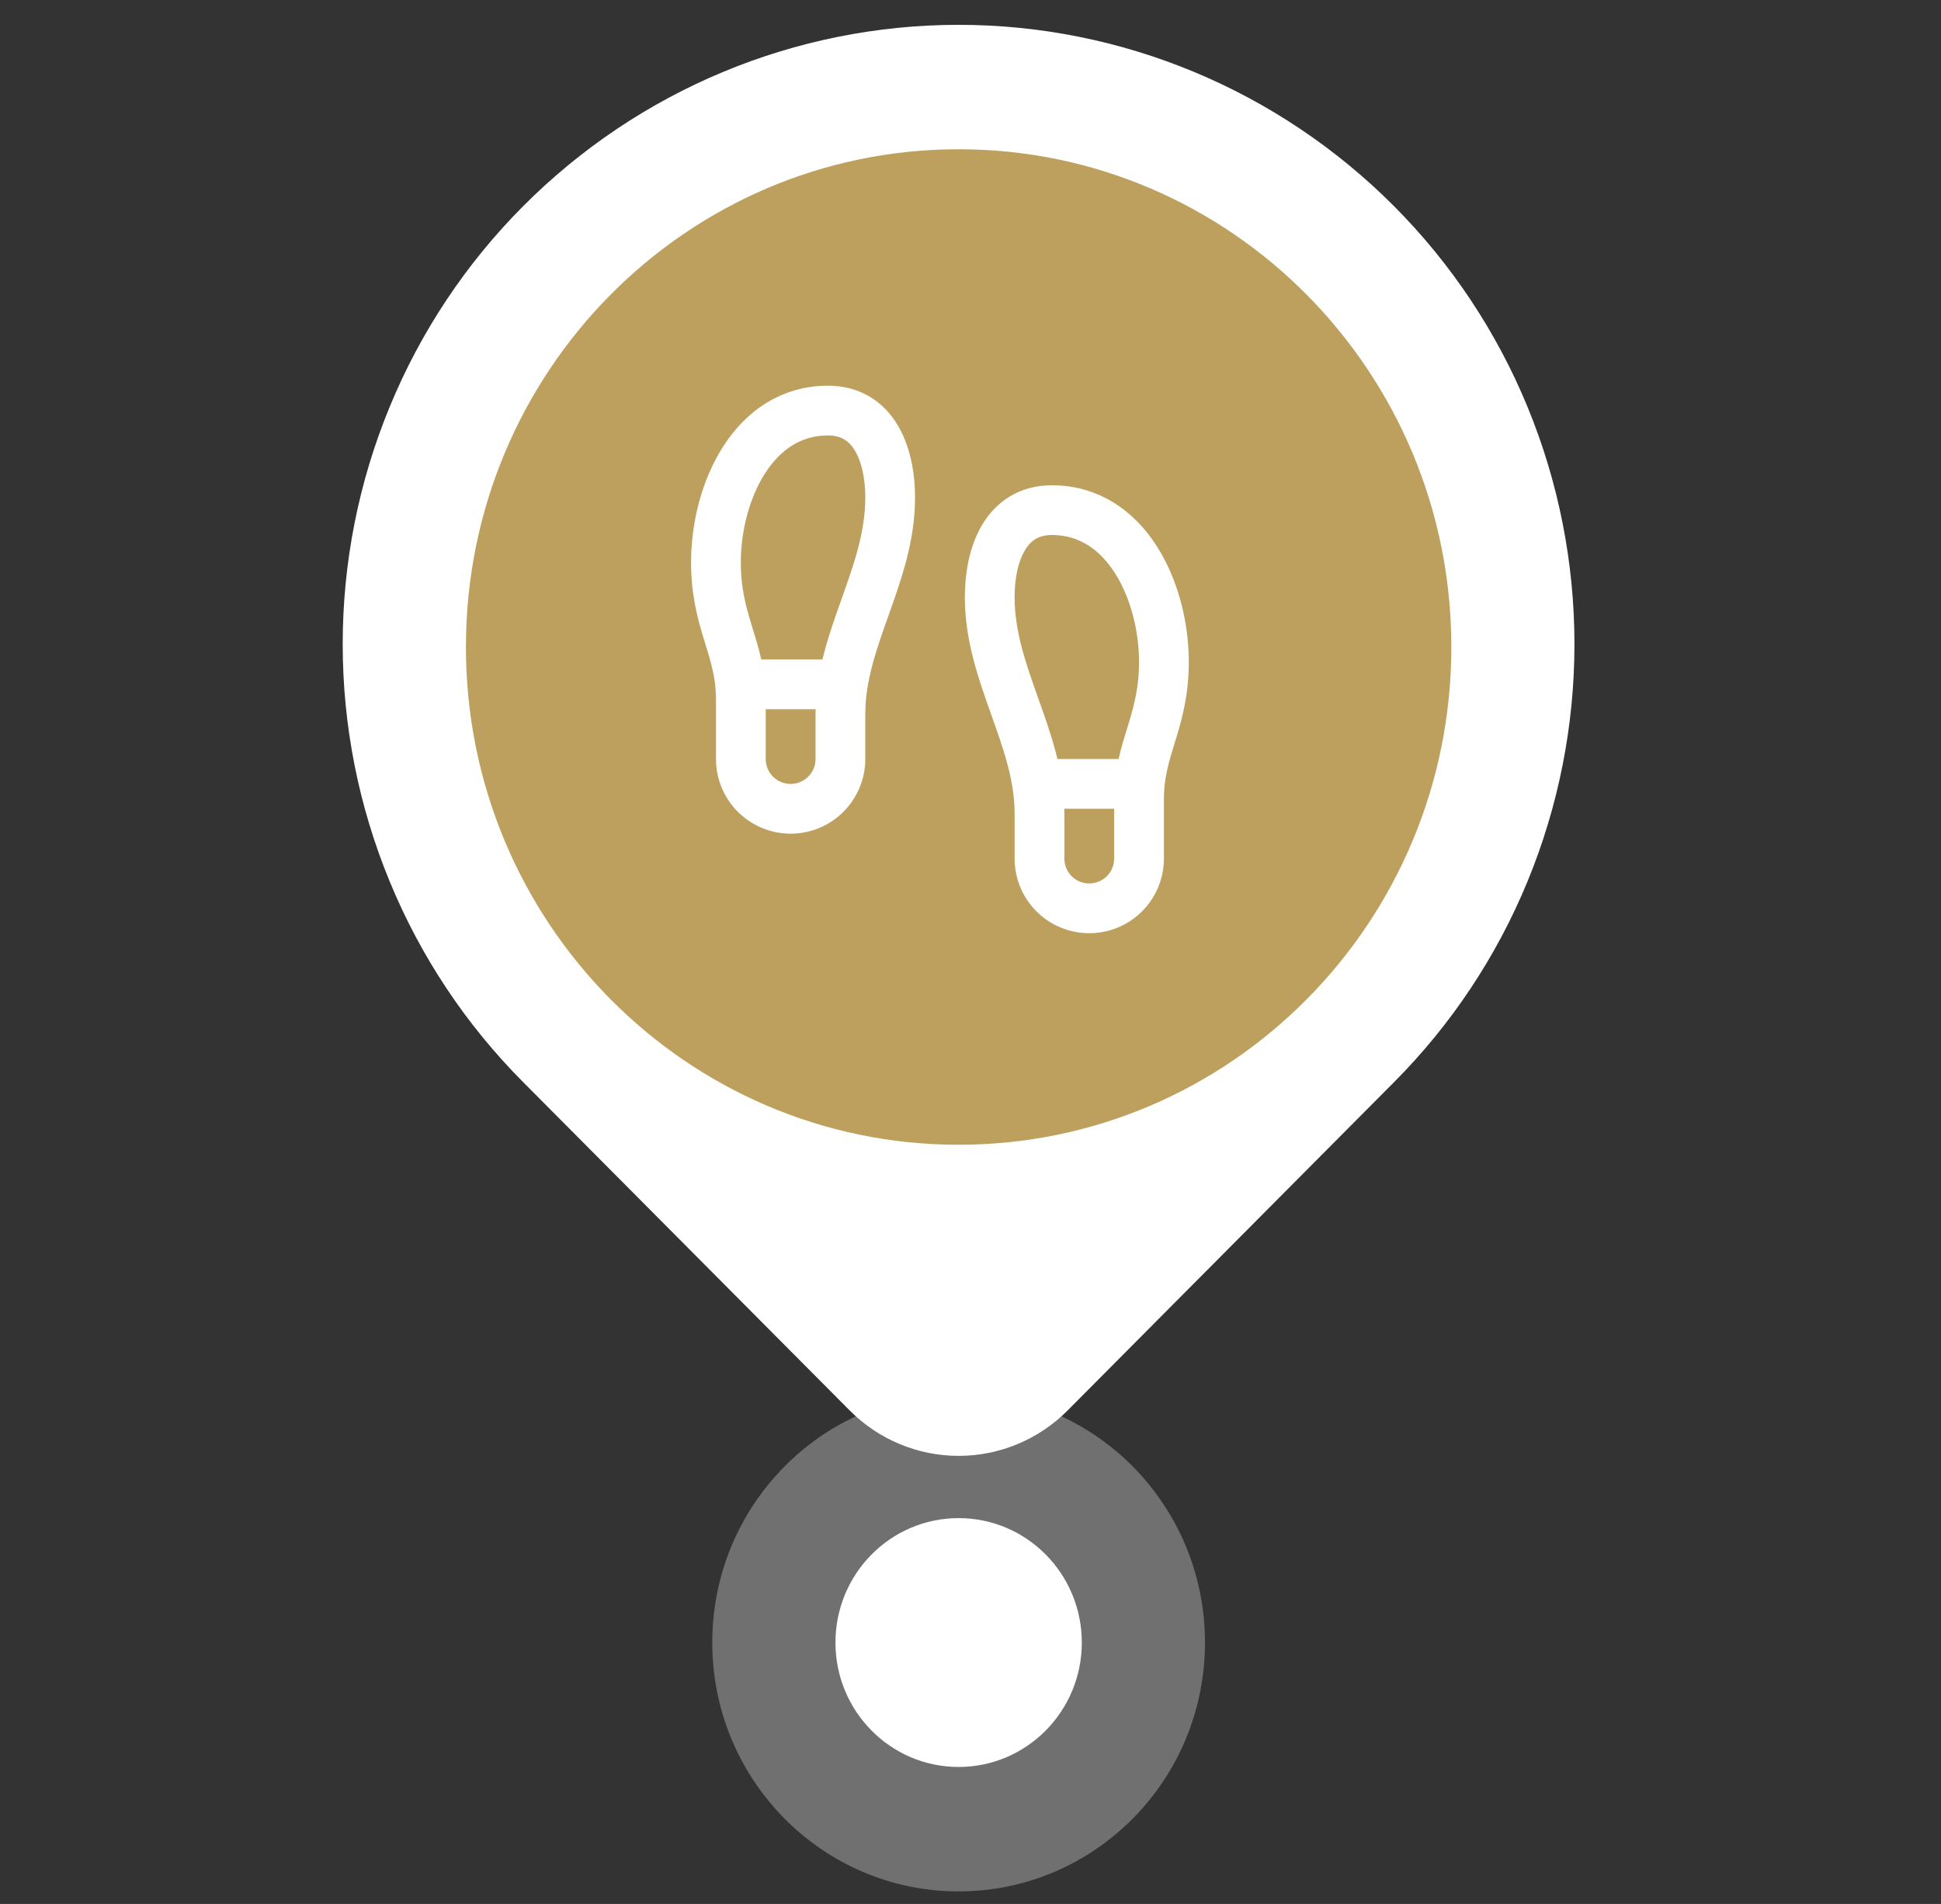 <svg width="52" height="51" viewBox="0 0 52 51" fill="none" xmlns="http://www.w3.org/2000/svg">
<rect x="0" y="0" width="52" height="51" fill="#333333" stroke="none"/>
<g clip-path="url(#clip0_396_1278)">
<path d="M37.349 28.985L28.598 37.785C27.823 38.562 26.775 38.998 25.682 38.998C24.59 38.998 23.542 38.562 22.767 37.785L14.014 28.985C12.482 27.448 11.267 25.621 10.438 23.607C9.608 21.594 9.181 19.435 9.181 17.255C9.181 15.074 9.608 12.915 10.438 10.902C11.267 8.888 12.482 7.061 14.014 5.524C17.115 2.411 21.309 0.665 25.681 0.665C30.052 0.665 34.247 2.411 37.348 5.524C38.879 7.061 40.095 8.888 40.924 10.902C41.753 12.915 42.18 15.074 42.18 17.255C42.18 19.435 41.753 21.594 40.924 23.607C40.095 25.621 38.88 27.448 37.349 28.985Z" fill="white"/>
<path d="M25.682 30.664C32.972 30.664 38.882 24.695 38.882 17.331C38.882 9.967 32.972 3.998 25.682 3.998C18.392 3.998 12.482 9.967 12.482 17.331C12.482 24.695 18.392 30.664 25.682 30.664Z" fill="#BDA05E"/>
<path d="M19.848 20.331V18.745C19.848 17.331 19.161 16.665 19.181 14.998C19.201 13.185 20.174 10.998 22.181 10.998C23.428 10.998 23.848 12.198 23.848 13.331C23.848 15.405 22.515 17.105 22.515 19.118V20.331C22.515 20.685 22.374 21.024 22.124 21.274C21.874 21.524 21.535 21.665 21.181 21.665C20.828 21.665 20.488 21.524 20.238 21.274C19.988 21.024 19.848 20.685 19.848 20.331Z" stroke="white" stroke-width="1.333" stroke-linecap="round" stroke-linejoin="round"/>
<path d="M30.515 22.998V21.411C30.515 19.998 31.201 19.331 31.181 17.665C31.161 15.851 30.188 13.665 28.181 13.665C26.934 13.665 26.515 14.865 26.515 15.998C26.515 18.071 27.848 19.771 27.848 21.785V22.998C27.848 23.352 27.988 23.691 28.238 23.941C28.488 24.191 28.828 24.331 29.181 24.331C29.535 24.331 29.874 24.191 30.124 23.941C30.374 23.691 30.515 23.352 30.515 22.998Z" stroke="white" stroke-width="1.333" stroke-linecap="round" stroke-linejoin="round"/>
<path d="M27.848 20.998H30.515" stroke="white" stroke-width="1.333" stroke-linecap="round" stroke-linejoin="round"/>
<path d="M19.848 18.331H22.515" stroke="white" stroke-width="1.333" stroke-linecap="round" stroke-linejoin="round"/>
<path d="M25.682 50.664C29.327 50.664 32.282 47.68 32.282 43.998C32.282 40.316 29.327 37.331 25.682 37.331C22.037 37.331 19.082 40.316 19.082 43.998C19.082 47.68 22.037 50.664 25.682 50.664Z" fill="white" fill-opacity="0.3"/>
<path d="M25.682 47.331C27.504 47.331 28.982 45.839 28.982 43.998C28.982 42.157 27.504 40.665 25.682 40.665C23.859 40.665 22.382 42.157 22.382 43.998C22.382 45.839 23.859 47.331 25.682 47.331Z" fill="white"/>
</g>
<defs>
<clipPath id="clip0_396_1278">
<rect width="50.999" height="50" fill="white" transform="translate(0.181 0.665)"/>
</clipPath>
</defs>
</svg>
